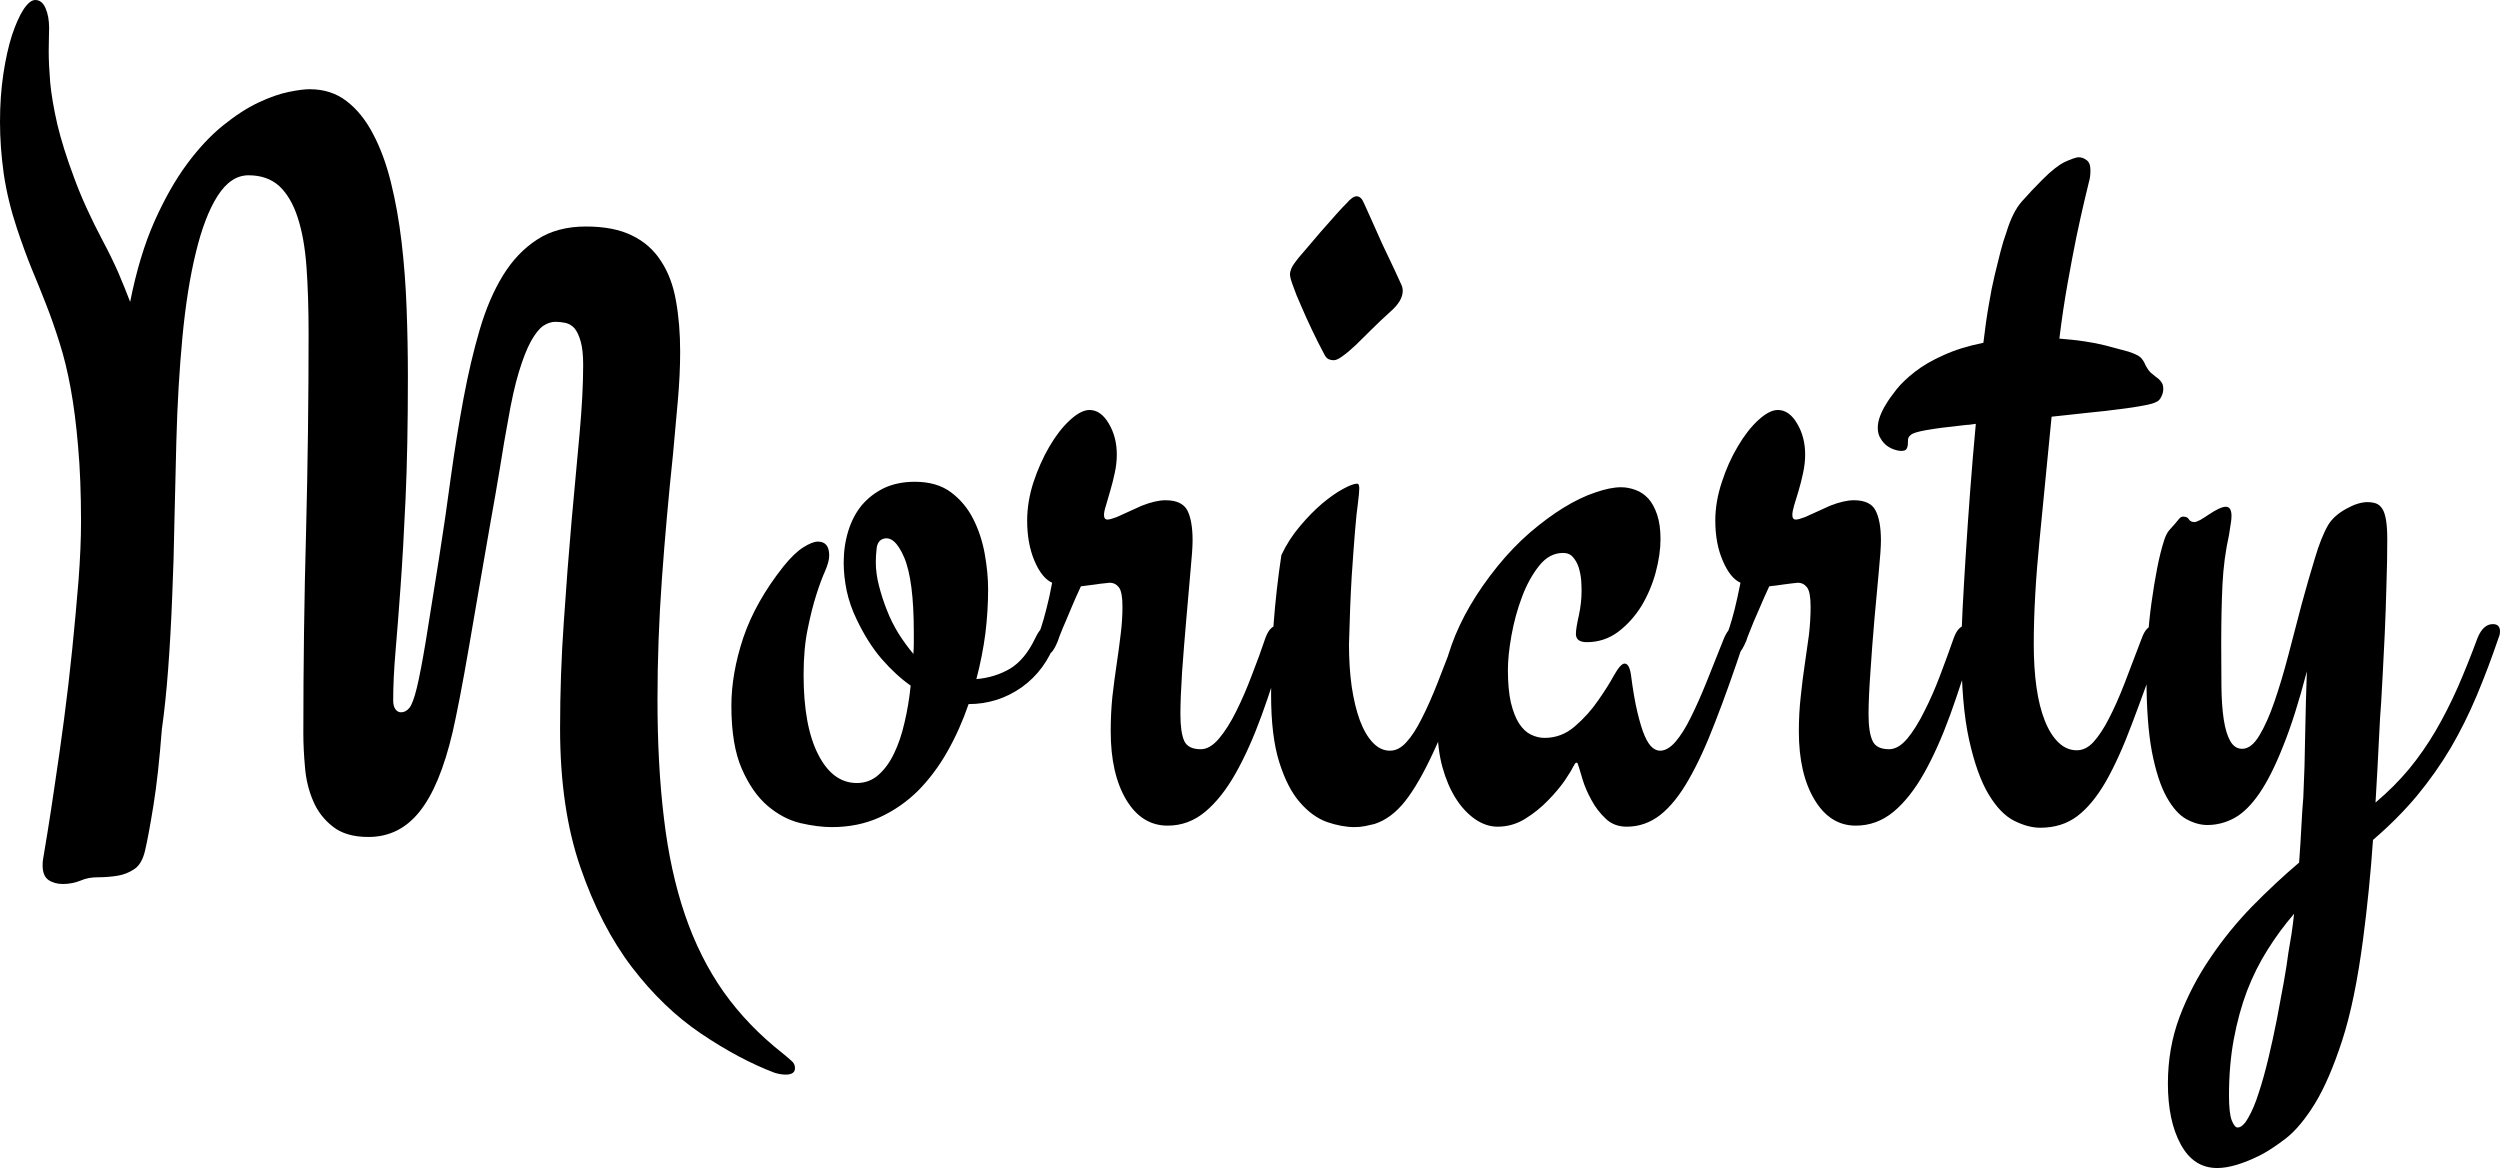 <svg xmlns="http://www.w3.org/2000/svg" viewBox="0 5.96 119.09 55.64" data-asc="0.89990234375" width="119.09" height="55.64"><defs/><g><g fill="#000000"><g transform="translate(0, 0)"><path d="M27.91 16.75Q29.25 16.75 30.11 17.18Q30.98 17.60 31.49 18.40Q32.01 19.19 32.20 20.29Q32.40 21.39 32.40 22.71Q32.40 23.80 32.29 25.04Q32.18 26.27 32.06 27.59Q31.74 30.62 31.53 33.54Q31.32 36.47 31.32 39.28Q31.32 42.43 31.63 44.96Q31.93 47.49 32.63 49.54Q33.33 51.59 34.47 53.21Q35.62 54.83 37.30 56.15Q37.57 56.37 37.72 56.51Q37.87 56.64 37.87 56.84Q37.87 57.15 37.43 57.15Q37.18 57.15 36.89 57.06Q35.21 56.42 33.40 55.20Q31.59 53.98 30.10 52.03Q28.61 50.07 27.65 47.28Q26.68 44.48 26.68 40.67Q26.68 38.09 26.86 35.55Q27.03 33.01 27.23 30.75Q27.44 28.49 27.61 26.60Q27.78 24.71 27.78 23.36Q27.78 22.63 27.66 22.22Q27.54 21.80 27.36 21.59Q27.17 21.39 26.93 21.34Q26.68 21.29 26.46 21.29Q26.17 21.29 25.88 21.48Q25.59 21.68 25.29 22.22Q25 22.75 24.72 23.67Q24.44 24.58 24.19 26.05Q24.02 26.95 23.82 28.22Q23.61 29.49 23.35 30.93Q23.10 32.37 22.84 33.87Q22.58 35.38 22.35 36.72Q22.12 38.06 21.91 39.15Q21.70 40.23 21.56 40.84Q20.95 43.43 19.98 44.63Q19.02 45.83 17.55 45.83Q16.48 45.83 15.86 45.34Q15.23 44.85 14.92 44.12Q14.60 43.38 14.53 42.52Q14.45 41.65 14.45 40.89Q14.45 35.99 14.58 31.27Q14.70 26.56 14.70 21.83Q14.70 20.07 14.60 18.68Q14.50 17.29 14.18 16.32Q13.87 15.36 13.31 14.83Q12.74 14.31 11.84 14.31Q10.99 14.31 10.36 15.30Q9.74 16.28 9.33 17.99Q8.91 19.70 8.69 22.02Q8.47 24.34 8.40 27.00Q8.35 28.83 8.31 30.74Q8.28 32.64 8.20 34.44Q8.13 36.23 8.01 37.83Q7.89 39.43 7.71 40.70Q7.54 42.90 7.31 44.32Q7.08 45.75 6.91 46.48Q6.76 47.12 6.40 47.36Q6.03 47.61 5.58 47.68Q5.13 47.75 4.66 47.75Q4.20 47.75 3.86 47.90Q3.44 48.07 3.00 48.07Q2.59 48.07 2.31 47.88Q2.03 47.68 2.03 47.19Q2.03 47.02 2.05 46.90Q2.10 46.61 2.26 45.63Q2.42 44.65 2.62 43.27Q2.83 41.89 3.05 40.23Q3.27 38.57 3.44 36.89Q3.61 35.21 3.74 33.62Q3.86 32.03 3.86 30.81Q3.86 28.78 3.72 27.23Q3.59 25.68 3.37 24.48Q3.15 23.27 2.84 22.30Q2.54 21.34 2.20 20.47Q1.86 19.60 1.50 18.74Q1.15 17.87 0.81 16.85Q0.37 15.53 0.18 14.25Q0 12.96 0 11.77Q0 10.55 0.16 9.48Q0.32 8.42 0.57 7.64Q0.83 6.86 1.12 6.41Q1.42 5.96 1.68 5.96Q2.00 5.96 2.17 6.35Q2.34 6.74 2.34 7.30Q2.34 7.50 2.33 7.76Q2.32 8.03 2.32 8.40Q2.32 9.01 2.39 9.88Q2.47 10.74 2.73 11.88Q3.00 13.01 3.52 14.40Q4.03 15.80 4.91 17.46Q5.30 18.19 5.62 18.91Q5.93 19.63 6.20 20.34Q6.64 18.12 7.36 16.50Q8.08 14.89 8.91 13.77Q9.74 12.65 10.62 11.94Q11.50 11.23 12.30 10.85Q13.11 10.47 13.75 10.34Q14.38 10.21 14.75 10.21Q15.77 10.21 16.50 10.77Q17.24 11.33 17.76 12.32Q18.29 13.31 18.62 14.64Q18.95 15.97 19.13 17.49Q19.31 19.02 19.37 20.67Q19.43 22.31 19.43 23.93Q19.43 27.27 19.32 29.70Q19.21 32.13 19.08 33.92Q18.95 35.72 18.84 37.00Q18.73 38.28 18.73 39.33Q18.73 39.60 18.84 39.75Q18.95 39.89 19.09 39.89Q19.34 39.89 19.51 39.67Q19.68 39.45 19.86 38.71Q20.04 37.96 20.28 36.52Q20.51 35.08 20.90 32.64Q21.22 30.62 21.48 28.66Q21.75 26.71 22.08 24.94Q22.41 23.17 22.85 21.67Q23.29 20.17 23.96 19.08Q24.63 17.99 25.59 17.37Q26.54 16.75 27.91 16.75ZM40.82 43.26Q41.41 43.26 41.85 42.87Q42.29 42.48 42.59 41.85Q42.90 41.21 43.09 40.37Q43.29 39.53 43.38 38.62Q42.68 38.13 42.00 37.35Q41.33 36.57 40.80 35.45Q40.48 34.79 40.33 34.09Q40.19 33.40 40.19 32.76Q40.19 31.96 40.41 31.25Q40.63 30.54 41.05 30.03Q41.48 29.52 42.11 29.21Q42.75 28.91 43.58 28.91Q44.63 28.91 45.30 29.41Q45.97 29.91 46.36 30.68Q46.75 31.45 46.91 32.35Q47.07 33.25 47.07 34.03Q47.07 35.06 46.94 36.13Q46.80 37.21 46.51 38.31Q47.41 38.23 48.12 37.81Q48.83 37.38 49.32 36.35Q49.61 35.74 49.93 35.74Q50.10 35.74 50.23 35.84Q50.37 35.94 50.37 36.16Q50.37 36.33 50.29 36.50Q49.80 37.89 48.67 38.70Q47.53 39.50 46.14 39.50Q45.73 40.70 45.13 41.76Q44.53 42.82 43.73 43.63Q42.92 44.43 41.89 44.90Q40.87 45.36 39.62 45.36Q38.96 45.36 38.13 45.17Q37.30 44.97 36.57 44.35Q35.84 43.73 35.34 42.59Q34.84 41.46 34.84 39.58Q34.84 38.04 35.41 36.33Q35.99 34.62 37.33 32.93Q37.84 32.30 38.27 32.03Q38.70 31.76 38.96 31.76Q39.50 31.76 39.50 32.42Q39.50 32.71 39.31 33.15Q39.11 33.59 38.89 34.28Q38.67 34.96 38.48 35.90Q38.28 36.84 38.28 38.11Q38.28 40.55 38.98 41.91Q39.67 43.26 40.82 43.26M43.53 36.08Q43.53 33.59 43.07 32.51Q42.60 31.42 42.04 31.64Q41.80 31.74 41.76 32.08Q41.72 32.42 41.72 32.74Q41.72 33.28 41.87 33.86Q42.02 34.45 42.25 35.03Q42.48 35.62 42.81 36.15Q43.14 36.67 43.51 37.11Q43.53 36.84 43.53 36.60Q43.53 36.35 43.53 36.08ZM61.25 36.50Q60.69 38.40 60.11 40.01Q59.52 41.63 58.86 42.80Q58.20 43.97 57.41 44.63Q56.62 45.29 55.62 45.29Q54.39 45.29 53.65 44.06Q52.91 42.82 52.91 40.80Q52.91 39.92 52.99 39.14Q53.08 38.35 53.19 37.62Q53.30 36.89 53.38 36.21Q53.47 35.52 53.47 34.86Q53.47 34.16 53.30 33.94Q53.13 33.72 52.86 33.72Q52.81 33.72 52.76 33.73Q52.71 33.74 52.58 33.75Q52.44 33.76 52.19 33.80Q51.93 33.84 51.49 33.89Q51.22 34.47 51.05 34.88Q50.88 35.28 50.76 35.57Q50.63 35.86 50.55 36.07Q50.46 36.28 50.39 36.50Q50.20 36.96 50.05 37.07Q49.90 37.18 49.71 37.18Q49.56 37.18 49.45 37.06Q49.34 36.94 49.34 36.72Q49.34 36.57 49.41 36.36Q49.49 36.16 49.60 35.83Q49.71 35.50 49.84 34.99Q49.98 34.47 50.12 33.72Q49.63 33.50 49.28 32.68Q48.93 31.86 48.93 30.76Q48.93 29.86 49.23 28.93Q49.54 28.00 49.99 27.23Q50.44 26.46 50.96 25.98Q51.49 25.49 51.90 25.49Q52.44 25.49 52.82 26.14Q53.20 26.78 53.20 27.61Q53.20 28.05 53.10 28.50Q53.00 28.96 52.89 29.33Q52.78 29.71 52.69 30.02Q52.59 30.32 52.59 30.49Q52.59 30.71 52.76 30.71Q52.88 30.71 53.20 30.59L54.39 30.05Q55.05 29.79 55.52 29.79Q56.30 29.79 56.56 30.27Q56.81 30.76 56.81 31.71Q56.81 32.13 56.71 33.17Q56.62 34.20 56.51 35.46Q56.40 36.72 56.31 37.96Q56.23 39.21 56.23 39.99Q56.23 40.84 56.41 41.25Q56.59 41.65 57.20 41.65Q57.64 41.65 58.07 41.14Q58.50 40.63 58.89 39.84Q59.28 39.06 59.63 38.13Q59.99 37.21 60.28 36.35Q60.50 35.74 60.91 35.74Q61.30 35.74 61.30 36.18Q61.30 36.25 61.29 36.33Q61.28 36.40 61.25 36.50ZM66.75 19.51Q66.82 19.65 66.82 19.82Q66.82 20.29 66.24 20.80Q65.75 21.24 65.33 21.66Q64.92 22.07 64.58 22.40Q64.23 22.73 63.96 22.92Q63.70 23.12 63.53 23.12Q63.40 23.12 63.29 23.07Q63.18 23.02 63.09 22.85Q62.79 22.29 62.50 21.68Q62.21 21.07 61.98 20.53Q61.74 20.00 61.60 19.59Q61.45 19.19 61.45 19.04Q61.45 18.77 61.69 18.46Q61.79 18.31 62.15 17.90Q62.50 17.48 62.90 17.02Q63.31 16.55 63.66 16.16Q64.01 15.77 64.14 15.65Q64.43 15.31 64.62 15.31Q64.84 15.31 64.97 15.63Q65.04 15.80 65.30 16.36Q65.55 16.92 65.84 17.57Q66.14 18.21 66.41 18.77Q66.67 19.34 66.75 19.51M70.00 35.74Q70.14 35.74 70.25 35.85Q70.36 35.96 70.36 36.16Q70.36 36.33 70.29 36.50Q69.73 38.11 69.25 39.43Q68.77 40.75 68.29 41.77Q67.58 43.31 66.93 44.13Q66.28 44.95 65.48 45.21Q65.28 45.26 65.04 45.31Q64.79 45.36 64.53 45.36Q63.92 45.36 63.22 45.12Q62.52 44.87 61.93 44.19Q61.33 43.51 60.94 42.27Q60.55 41.04 60.55 39.06Q60.55 37.30 60.67 35.68Q60.79 34.06 61.04 32.40Q61.40 31.64 61.93 31.02Q62.45 30.40 62.99 29.94Q63.53 29.49 63.98 29.25Q64.43 29.00 64.65 29.00Q64.75 29.00 64.75 29.22Q64.75 29.42 64.69 29.90Q64.62 30.37 64.55 31.23Q64.48 32.08 64.39 33.41Q64.31 34.74 64.26 36.65Q64.26 37.74 64.39 38.67Q64.53 39.60 64.78 40.28Q65.04 40.97 65.41 41.35Q65.77 41.72 66.21 41.72Q66.63 41.72 66.99 41.32Q67.36 40.92 67.72 40.20Q68.09 39.48 68.48 38.49Q68.87 37.50 69.31 36.35Q69.56 35.74 70.00 35.74ZM83.08 36.50Q82.35 38.70 81.71 40.34Q81.08 41.99 80.44 43.10Q79.81 44.21 79.09 44.78Q78.37 45.34 77.49 45.34Q76.88 45.34 76.48 44.95Q76.07 44.56 75.81 44.07Q75.54 43.58 75.40 43.13Q75.27 42.68 75.22 42.53Q75.20 42.48 75.17 42.38Q75.15 42.29 75.10 42.29Q75.05 42.29 75.01 42.36Q74.98 42.43 74.93 42.50Q74.85 42.68 74.54 43.14Q74.22 43.60 73.74 44.09Q73.27 44.58 72.66 44.96Q72.05 45.34 71.34 45.34Q70.78 45.34 70.25 44.97Q69.73 44.60 69.34 43.98Q68.95 43.36 68.71 42.50Q68.48 41.65 68.48 40.67Q68.48 38.55 69.15 36.68Q69.82 34.81 71.34 32.93Q72.07 32.03 72.89 31.32Q73.71 30.62 74.49 30.14Q75.27 29.66 75.99 29.42Q76.71 29.17 77.22 29.17Q77.56 29.17 77.91 29.30Q78.25 29.42 78.52 29.71Q78.78 30.00 78.94 30.48Q79.10 30.96 79.10 31.64Q79.10 32.37 78.87 33.23Q78.64 34.08 78.19 34.83Q77.73 35.57 77.08 36.06Q76.42 36.55 75.59 36.55Q75.07 36.55 75.07 36.16Q75.07 35.89 75.21 35.28Q75.34 34.67 75.34 34.11Q75.34 33.89 75.32 33.58Q75.29 33.28 75.20 32.98Q75.10 32.69 74.93 32.50Q74.76 32.30 74.46 32.30Q73.80 32.30 73.32 32.91Q72.83 33.52 72.50 34.40Q72.17 35.28 72.00 36.23Q71.83 37.18 71.83 37.87Q71.83 38.79 71.97 39.42Q72.12 40.04 72.36 40.42Q72.61 40.80 72.92 40.95Q73.24 41.11 73.58 41.11Q74.39 41.11 75.02 40.56Q75.66 40.01 76.12 39.34Q76.59 38.67 76.89 38.12Q77.20 37.57 77.39 37.57Q77.61 37.57 77.69 38.09Q77.83 39.18 78.00 39.89Q78.17 40.60 78.34 41.00Q78.52 41.41 78.70 41.56Q78.88 41.72 79.08 41.72Q79.44 41.72 79.81 41.30Q80.18 40.87 80.54 40.14Q80.91 39.40 81.30 38.43Q81.69 37.45 82.13 36.35Q82.40 35.74 82.76 35.74Q83.13 35.74 83.13 36.18Q83.13 36.35 83.08 36.50ZM94.04 36.50Q93.48 38.40 92.90 40.01Q92.31 41.63 91.65 42.80Q90.99 43.97 90.20 44.63Q89.40 45.29 88.40 45.29Q87.18 45.29 86.44 44.06Q85.69 42.82 85.69 40.80Q85.69 39.92 85.78 39.14Q85.86 38.35 85.97 37.62Q86.08 36.89 86.17 36.21Q86.25 35.52 86.25 34.86Q86.25 34.16 86.08 33.94Q85.91 33.72 85.64 33.72Q85.60 33.72 85.55 33.73Q85.50 33.74 85.36 33.75Q85.23 33.76 84.97 33.80Q84.72 33.84 84.28 33.89Q84.01 34.47 83.84 34.88Q83.67 35.28 83.54 35.57Q83.42 35.86 83.34 36.07Q83.25 36.28 83.18 36.50Q82.98 36.96 82.84 37.07Q82.69 37.18 82.50 37.18Q82.35 37.18 82.24 37.06Q82.13 36.94 82.13 36.72Q82.13 36.57 82.20 36.36Q82.28 36.16 82.39 35.83Q82.50 35.50 82.63 34.99Q82.76 34.47 82.91 33.72Q82.42 33.50 82.07 32.68Q81.71 31.86 81.71 30.76Q81.71 29.86 82.02 28.93Q82.32 28.00 82.78 27.23Q83.23 26.46 83.75 25.98Q84.28 25.49 84.69 25.49Q85.23 25.49 85.61 26.14Q85.99 26.78 85.99 27.61Q85.99 28.05 85.89 28.50Q85.79 28.96 85.68 29.33Q85.57 29.71 85.47 30.02Q85.38 30.32 85.38 30.49Q85.38 30.71 85.55 30.71Q85.67 30.71 85.99 30.59L87.18 30.05Q87.84 29.79 88.31 29.79Q89.09 29.79 89.34 30.27Q89.60 30.76 89.60 31.71Q89.60 32.13 89.50 33.17Q89.40 34.20 89.29 35.46Q89.18 36.72 89.10 37.96Q89.01 39.21 89.01 39.99Q89.01 40.84 89.20 41.25Q89.38 41.65 89.99 41.65Q90.43 41.65 90.86 41.14Q91.28 40.63 91.67 39.84Q92.07 39.06 92.42 38.13Q92.77 37.21 93.07 36.35Q93.29 35.74 93.70 35.74Q94.09 35.74 94.09 36.18Q94.09 36.25 94.08 36.33Q94.07 36.40 94.04 36.50ZM102.98 36.50Q102.20 38.75 101.57 40.41Q100.95 42.07 100.32 43.18Q99.68 44.29 98.95 44.84Q98.22 45.39 97.19 45.39Q96.61 45.39 95.95 45.06Q95.29 44.73 94.73 43.80Q94.17 42.87 93.80 41.20Q93.43 39.53 93.43 36.84Q93.43 36.13 93.49 34.97Q93.55 33.81 93.64 32.39Q93.73 30.96 93.85 29.36Q93.97 27.76 94.12 26.15Q93.99 26.17 93.90 26.18Q93.80 26.20 93.68 26.20Q92.36 26.34 91.75 26.45Q91.14 26.56 91.02 26.68Q90.89 26.78 90.89 26.92Q90.89 27.05 90.88 27.16Q90.87 27.27 90.81 27.36Q90.75 27.44 90.55 27.44Q90.43 27.44 90.25 27.38Q90.06 27.32 89.88 27.19Q89.70 27.05 89.58 26.84Q89.45 26.64 89.45 26.34Q89.45 26.07 89.56 25.78Q89.67 25.49 89.84 25.22Q90.01 24.93 90.34 24.51Q90.67 24.10 91.22 23.67Q91.77 23.24 92.58 22.88Q93.38 22.51 94.48 22.29Q94.60 21.26 94.74 20.47Q94.87 19.68 95.02 19.06Q95.17 18.43 95.30 17.93Q95.43 17.43 95.58 17.02Q95.87 16.06 96.31 15.56Q96.75 15.06 97.31 14.50Q97.92 13.89 98.35 13.68Q98.78 13.48 99.00 13.45Q99.22 13.45 99.40 13.59Q99.58 13.72 99.58 14.06Q99.58 14.26 99.56 14.39Q99.54 14.53 99.51 14.62Q99.44 14.89 99.28 15.58Q99.12 16.26 98.91 17.25Q98.71 18.24 98.49 19.47Q98.27 20.70 98.10 22.09Q99.41 22.19 100.31 22.42Q101.20 22.66 101.39 22.71Q101.81 22.85 101.95 22.97Q102.10 23.10 102.22 23.39Q102.32 23.58 102.45 23.71Q102.59 23.83 102.72 23.93Q102.86 24.02 102.95 24.15Q103.05 24.27 103.05 24.49Q103.05 24.68 102.95 24.87Q102.86 25.05 102.73 25.10Q102.56 25.20 102.10 25.28Q101.64 25.37 100.98 25.45Q100.32 25.54 99.48 25.62Q98.63 25.71 97.73 25.81Q97.44 28.83 97.16 31.64Q96.88 34.45 96.88 36.65Q96.88 37.77 97.01 38.70Q97.14 39.62 97.41 40.30Q97.68 40.97 98.06 41.33Q98.44 41.70 98.93 41.70Q99.37 41.70 99.73 41.30Q100.10 40.89 100.46 40.19Q100.83 39.48 101.21 38.50Q101.59 37.52 102.03 36.35Q102.25 35.74 102.66 35.74Q103.05 35.74 103.05 36.18Q103.05 36.25 103.03 36.35Q103.00 36.45 102.98 36.50ZM119.02 36.35Q118.53 37.79 117.98 39.10Q117.43 40.41 116.74 41.59Q116.04 42.77 115.14 43.86Q114.23 44.95 113.04 45.97Q112.96 47.14 112.84 48.34Q112.72 49.54 112.57 50.68Q112.18 53.66 111.57 55.53Q110.96 57.40 110.28 58.52Q109.59 59.64 108.90 60.18Q108.20 60.72 107.67 60.99Q106.45 61.60 105.62 61.60Q104.49 61.60 103.88 60.47Q103.27 59.35 103.27 57.57Q103.27 55.88 103.83 54.39Q104.39 52.91 105.29 51.59Q106.18 50.27 107.29 49.13Q108.40 48.00 109.52 47.05Q109.59 46.12 109.63 45.31Q109.67 44.51 109.72 43.95Q109.79 42.50 109.81 40.91Q109.84 39.31 109.89 37.94Q109.33 40.09 108.76 41.50Q108.20 42.92 107.63 43.75Q107.06 44.58 106.45 44.92Q105.83 45.26 105.15 45.26Q104.66 45.26 104.15 44.98Q103.64 44.70 103.21 43.93Q102.78 43.16 102.51 41.78Q102.25 40.41 102.25 38.23Q102.25 37.35 102.31 36.44Q102.37 35.52 102.49 34.66Q102.61 33.79 102.76 33.02Q102.91 32.25 103.10 31.67Q103.20 31.37 103.34 31.21Q103.49 31.05 103.59 30.93Q103.71 30.79 103.80 30.68Q103.88 30.57 104.00 30.57Q104.20 30.57 104.27 30.70Q104.35 30.83 104.54 30.83Q104.61 30.83 104.81 30.73Q105.00 30.62 105.22 30.47Q105.44 30.32 105.66 30.21Q105.88 30.10 106.03 30.10Q106.30 30.10 106.30 30.54Q106.30 30.71 106.26 30.93Q106.23 31.15 106.18 31.45Q105.93 32.57 105.87 33.80Q105.81 35.03 105.81 36.65Q105.81 37.74 105.82 38.66Q105.83 39.58 105.93 40.23Q106.03 40.89 106.24 41.26Q106.45 41.63 106.81 41.63Q107.25 41.63 107.63 40.99Q108.01 40.36 108.35 39.37Q108.69 38.38 109.01 37.16Q109.33 35.94 109.64 34.75Q109.96 33.57 110.27 32.56Q110.57 31.54 110.91 30.96Q111.18 30.52 111.76 30.20Q112.33 29.88 112.77 29.88Q113.01 29.88 113.18 29.94Q113.35 30.00 113.48 30.19Q113.60 30.37 113.66 30.73Q113.72 31.08 113.72 31.67Q113.72 32.67 113.68 33.85Q113.65 35.03 113.60 36.15Q113.55 37.26 113.50 38.13Q113.45 39.01 113.43 39.40Q113.38 39.97 113.32 41.25Q113.26 42.53 113.16 44.19Q114.06 43.43 114.76 42.59Q115.45 41.75 116.02 40.78Q116.58 39.82 117.07 38.72Q117.55 37.62 118.02 36.35Q118.29 35.69 118.75 35.69Q119.09 35.69 119.09 36.04Q119.09 36.11 119.07 36.21Q119.04 36.30 119.02 36.35M109.01 51.34Q109.08 50.90 109.16 50.44Q109.23 49.98 109.28 49.49Q108.59 50.29 108.02 51.20Q107.45 52.10 107.04 53.16Q106.64 54.22 106.41 55.46Q106.18 56.69 106.18 58.15Q106.18 58.98 106.31 59.33Q106.45 59.67 106.59 59.67Q106.84 59.67 107.10 59.20Q107.37 58.74 107.60 58.01Q107.84 57.28 108.06 56.36Q108.28 55.44 108.46 54.52Q108.64 53.59 108.79 52.75Q108.94 51.90 109.01 51.34Z"/></g><g transform="translate(0, 200.098)"><path d=""/></g></g></g></svg>
